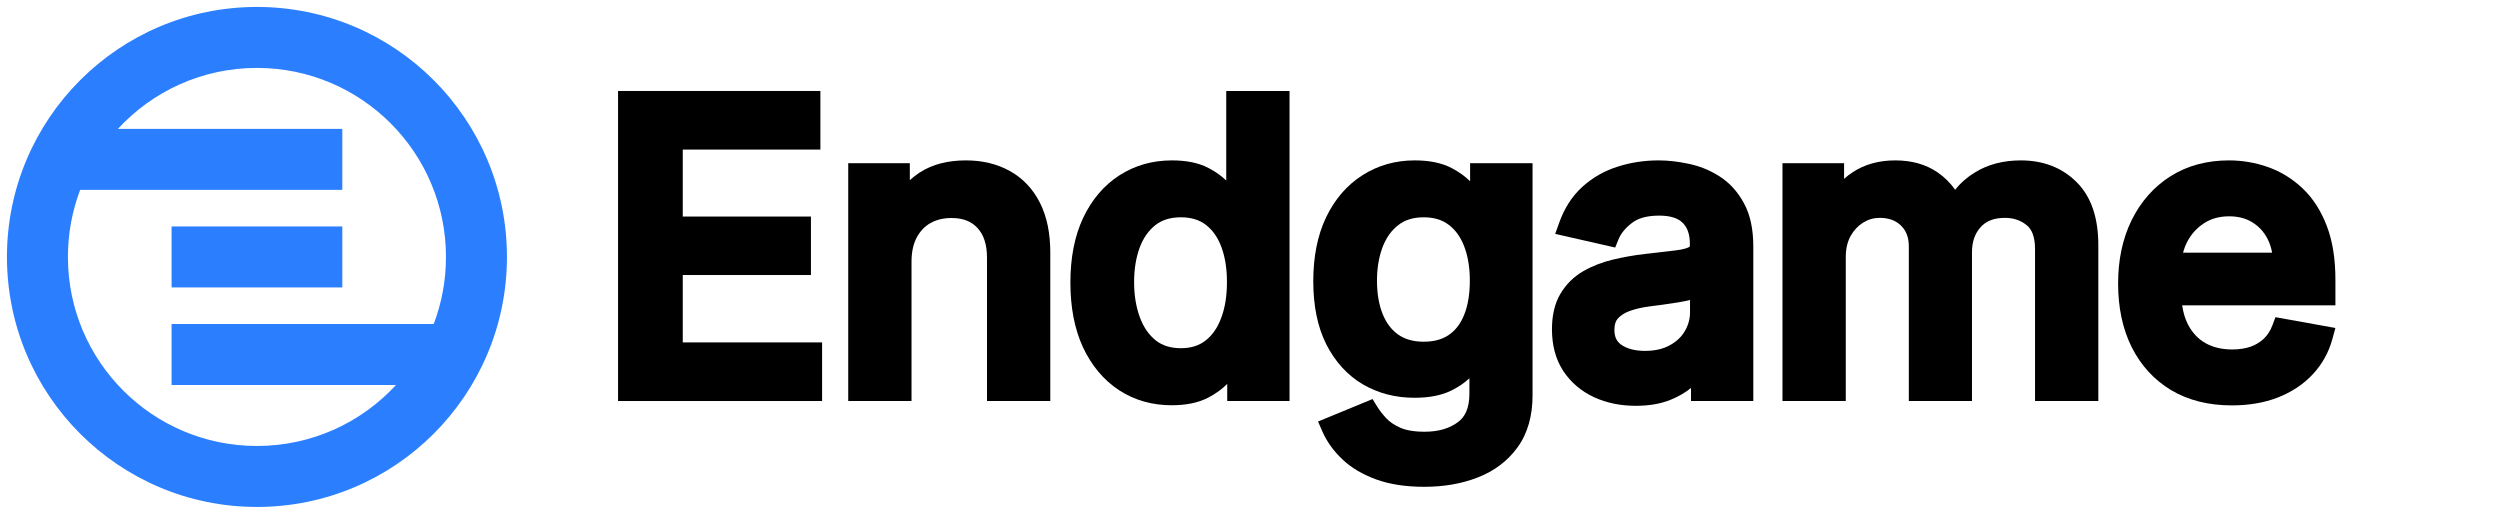 <svg width="3600" height="740" viewBox="0 0 3600 740" fill="none" xmlns="http://www.w3.org/2000/svg">
<path d="M890 131V577.464H1183.81V493.075H983.171V396.02H1167.75V311.834H983.171V215.389H1181.37V131H890Z" fill="black"/>
<path d="M1221.45 577.464H1312.59V376.989C1312.59 362.359 1315.35 350.868 1320.13 341.909C1325.24 332.472 1331.86 325.725 1339.98 321.149C1348.43 316.465 1358.37 313.934 1370.19 313.934C1387.37 313.934 1399.18 319.148 1407.58 328.311L1407.6 328.341L1407.63 328.37C1416.11 337.53 1421.28 351.101 1421.28 371.096V577.464H1512.42V363.782C1512.42 336.392 1507.74 312.29 1497.58 292.139C1487.5 272.155 1473.04 256.672 1454.19 246.282C1435.6 235.903 1414.35 230.967 1390.92 230.967C1365.34 230.967 1342.82 236.445 1324.32 248.448L1324.29 248.465L1324.26 248.482C1319.19 251.805 1314.48 255.452 1310.15 259.416V235.03H1221.45V577.464Z" fill="black"/>
<path fill-rule="evenodd" clip-rule="evenodd" d="M1611.19 561.736L1611.24 561.769L1611.29 561.802C1633.71 576.383 1659.12 583.559 1687.05 583.559C1707.57 583.559 1725.72 580.139 1740.55 572.221C1750.85 566.726 1759.82 560.299 1767.21 552.821V577.464H1856.93V131H1765.79V259.913C1758.94 253.279 1750.75 247.526 1741.45 242.556C1726.66 234.427 1708.31 230.967 1687.46 230.967C1659.67 230.967 1634.36 238.067 1611.96 252.481C1589.5 266.935 1572.14 287.601 1559.71 313.796L1559.69 313.827L1559.68 313.859C1547.26 340.323 1541.37 371.491 1541.37 406.857C1541.37 442.204 1547.19 473.4 1559.43 499.964L1559.45 500.011L1559.47 500.058C1571.75 526.235 1588.93 547.009 1611.19 561.736ZM1758.27 458.498L1758.25 458.548L1758.23 458.599C1752.84 472.877 1745.18 483.336 1735.56 490.714C1726.54 497.6 1715.14 501.405 1700.47 501.405C1685.33 501.405 1673.6 497.438 1664.35 490.246C1654.61 482.436 1646.9 471.64 1641.51 457.215C1636.01 442.519 1633.12 425.6 1633.12 406.247C1633.12 387.171 1635.94 370.53 1641.29 356.114C1646.68 341.991 1654.35 331.488 1664.05 323.945C1673.12 316.898 1684.91 312.918 1700.47 312.918C1715.53 312.918 1727.08 316.717 1736.06 323.481C1745.52 330.593 1753.09 340.773 1758.46 354.786C1763.89 368.94 1766.81 385.992 1766.81 406.247C1766.81 426.757 1763.83 444.073 1758.27 458.498Z" fill="black"/>
<path fill-rule="evenodd" clip-rule="evenodd" d="M1981.57 690.321L1981.59 690.327L1981.61 690.334C2001.58 697.592 2024.77 701 2050.83 701C2078.96 701 2104.73 696.623 2127.9 687.569C2151.68 678.331 2170.99 663.875 2185.29 644.136C2200.08 623.735 2206.88 598.372 2206.88 569.201V235.03H2116.96V261.006C2109.82 253.915 2101.21 247.798 2091.38 242.543C2076.49 234.438 2058.09 230.967 2037.21 230.967C2009.44 230.967 1984.13 238.06 1961.74 252.46C1939.3 266.757 1921.93 287.199 1909.48 313.126L1909.47 313.157L1909.45 313.189C1897.02 339.39 1891.12 370.17 1891.12 405.028C1891.12 439.88 1897.09 470.324 1909.8 495.728L1909.82 495.777L1909.84 495.825C1922.52 520.713 1939.99 540.122 1962.38 553.398L1962.44 553.429L1962.49 553.46C1984.77 566.427 2009.67 572.791 2036.8 572.791C2057.32 572.791 2075.4 569.618 2090.14 562.249C2100 557.321 2108.69 551.533 2115.95 544.768V566.763C2115.95 587.937 2109.58 600.384 2099.54 607.795L2099.51 607.821L2099.47 607.847C2087.6 616.719 2071.96 621.69 2051.44 621.69C2035.92 621.69 2024.46 619.479 2016.35 615.89C2007.21 611.786 2000.66 607.123 1996.14 602.208C1990.52 596.098 1986.29 590.578 1983.27 585.648L1976.5 574.628L1897.98 606.998L1904.17 621.186C1910.63 635.98 1920.29 649.328 1932.83 661.261C1945.87 673.67 1962.28 683.256 1981.57 690.321ZM2108.12 453.965C2102.88 466.836 2095.45 476.086 2086.04 482.465C2076.96 488.584 2065.29 492.059 2050.22 492.059C2034.71 492.059 2022.75 488.369 2013.45 481.84C2003.89 475.038 1996.38 465.437 1991.11 452.382C1985.75 439.105 1982.86 423.155 1982.86 404.215C1982.86 385.88 1985.67 369.737 1991.01 355.59C1996.37 341.762 2004.01 331.446 2013.72 324.009L2013.76 323.977L2013.8 323.945C2022.86 316.898 2034.65 312.918 2050.22 312.918C2065.28 312.918 2076.82 316.717 2085.81 323.481L2085.86 323.513L2085.9 323.546C2095.35 330.552 2102.89 340.544 2108.24 354.256C2113.66 368.139 2116.56 384.696 2116.56 404.215C2116.56 424.318 2113.58 440.741 2108.15 453.902L2108.13 453.933L2108.12 453.965Z" fill="black"/>
<path fill-rule="evenodd" clip-rule="evenodd" d="M2295.42 571.98L2295.47 572.002L2295.52 572.024C2313.72 580.353 2333.81 584.372 2355.5 584.372C2374.12 584.372 2390.94 581.668 2405.53 575.737C2416.7 571.198 2426.62 565.553 2435.05 558.667V577.464H2524.76V355.045C2524.76 330.706 2520.59 309.448 2511.09 292.263C2502.15 275.941 2490.37 262.874 2475.59 253.616C2461.87 244.936 2447.03 238.968 2431.16 235.754C2416.33 232.594 2402.08 230.967 2388.43 230.967C2368.13 230.967 2348.64 233.887 2330.02 239.789C2310.9 245.712 2293.88 255.321 2279.09 268.573C2263.93 282.15 2252.75 299.71 2245.26 320.684L2239.5 336.782L2325.87 356.443L2330.73 344.514C2333.97 336.568 2340.08 328.647 2350.1 320.957L2350.12 320.942C2358.42 314.554 2370.89 310.48 2389.24 310.48C2406.57 310.48 2416.85 314.772 2422.9 320.739L2422.94 320.775L2422.97 320.811C2429.33 326.988 2433.42 336.373 2433.42 351.184V352.606C2433.42 354.459 2433.09 355.177 2433.04 355.27L2433.03 355.294L2433.03 355.303L2433.02 355.31L2433.02 355.313C2433.02 355.316 2433 355.336 2432.96 355.37C2432.92 355.396 2432.87 355.433 2432.8 355.481C2432.78 355.497 2432.75 355.515 2432.72 355.534C2430.27 357.043 2424.46 359.09 2413.42 360.507C2401.78 361.86 2386.63 363.617 2367.98 365.779L2367.96 365.782L2367.93 365.785C2352.59 367.613 2337.52 370.288 2322.71 373.812C2307.2 377.504 2292.93 383.024 2280.02 390.462C2266.26 398.392 2255.23 409.25 2247.12 422.87C2238.55 437.247 2234.82 454.644 2234.82 474.111C2234.82 496.873 2239.97 517.183 2251.11 534.225L2251.14 534.268L2251.17 534.31C2262.14 550.828 2277.01 563.403 2295.42 571.98ZM2329.52 458.906C2333.41 454.476 2338.86 450.719 2346.46 447.934C2355.02 444.848 2364.67 442.578 2375.49 441.211L2375.56 441.202L2375.62 441.194C2380.59 440.523 2386.78 439.716 2394.21 438.771L2394.34 438.754L2394.48 438.734C2401.98 437.643 2409.69 436.485 2417.59 435.259L2417.72 435.239L2417.84 435.217C2423.45 434.252 2428.71 433.173 2433.63 431.972V449.729C2433.63 459.298 2431.19 468.234 2426.16 476.788L2426.15 476.814L2426.13 476.839C2421.43 484.907 2414.42 491.727 2404.49 497.191L2404.46 497.208L2404.42 497.226C2395.22 502.347 2383.52 505.266 2368.71 505.266C2353.74 505.266 2342.81 501.985 2334.84 496.567C2328.34 492.033 2324.74 485.61 2324.74 474.923C2324.74 466.795 2326.82 461.993 2329.52 458.906Z" fill="black"/>
<path d="M2655.48 235.03H2566.78V577.464H2657.92V369.877C2657.92 357.953 2660.36 348.143 2664.78 340.005C2669.59 331.405 2675.62 325.075 2682.85 320.598L2682.88 320.583L2682.9 320.568C2690.24 315.981 2698.09 313.731 2706.77 313.731C2720.39 313.731 2730.13 317.745 2737.45 324.867C2744.64 331.877 2748.72 341.342 2748.72 354.842V577.464H2839.65V363.375C2839.65 347.531 2844.14 335.869 2852.16 327.057L2852.19 327.026L2852.22 326.995C2859.73 318.652 2870.64 313.731 2887.08 313.731C2899.82 313.731 2910.1 317.415 2918.7 324.493C2925.44 330.039 2930.45 340.134 2930.45 358.702V577.464H3021.59V353.013C3021.59 314.91 3011.98 283.576 2990.05 261.972C2968.96 241.058 2941.83 230.967 2910.05 230.967C2885.27 230.967 2863.04 236.507 2843.99 248.232C2832.71 255.097 2823.15 263.468 2815.42 273.311C2808.61 263.524 2800.2 255.143 2790.2 248.282C2773.06 236.429 2752.4 230.967 2729.13 230.967C2706.07 230.967 2685.38 236.454 2667.75 248.081C2663.35 250.95 2659.26 254.107 2655.48 257.543V235.03Z" fill="black"/>
<path fill-rule="evenodd" clip-rule="evenodd" d="M3126.56 561.885L3126.6 561.913L3126.65 561.941C3151.63 576.707 3180.9 583.763 3213.86 583.763C3238.15 583.763 3260.33 580.077 3280.15 572.367L3280.18 572.356L3280.2 572.344C3299.95 564.57 3316.75 553.553 3330.24 539.132C3343.87 524.582 3353.35 507.555 3358.61 488.252L3362.95 472.276L3276.66 456.733L3272.22 468.581C3269.29 476.398 3265.19 482.62 3260.06 487.553C3254.79 492.609 3248.49 496.507 3240.96 499.209C3233.3 501.823 3224.52 503.234 3214.47 503.234C3198.95 503.234 3186.13 499.942 3175.49 493.881C3164.96 487.74 3156.58 478.841 3150.37 466.674C3146.56 459.047 3143.82 450.106 3142.32 439.705H3363V402.996C3363 373.417 3359.05 347.419 3350.61 325.433C3342.35 303.782 3330.84 285.57 3315.78 271.297C3301.14 257.418 3284.48 247.124 3265.86 240.566C3247.7 234.168 3228.92 230.967 3209.59 230.967C3178.11 230.967 3149.88 238.426 3125.46 253.831L3125.44 253.842L3125.42 253.854C3101.38 269.123 3082.75 290.33 3069.54 317.03L3069.51 317.091C3056.41 343.886 3050.08 374.41 3050.08 408.279C3050.08 442.516 3056.39 473.145 3069.54 499.73L3069.57 499.776L3069.59 499.822C3082.88 526.249 3101.9 547.068 3126.56 561.885ZM3271.84 363.849H3143.61C3145.01 358.459 3146.99 353.293 3149.52 348.33C3155.23 337.266 3163.2 328.423 3173.6 321.608L3173.62 321.597L3173.63 321.586C3183.6 315.013 3195.53 311.496 3210 311.496C3223.33 311.496 3234.17 314.512 3243.1 320.009L3243.13 320.029L3243.16 320.049C3252.55 325.764 3259.79 333.511 3265.05 343.573L3265.06 343.603L3265.08 343.633C3268.26 349.659 3270.54 356.367 3271.84 363.849Z" fill="black"/>
<path d="M492.928 326.097H247.074V413.902H492.928V326.097Z" fill="#2B7FFF"/>
<path fill-rule="evenodd" clip-rule="evenodd" d="M730 370C730 568.823 568.823 730 370 730C171.177 730 10 568.823 10 370C10 171.177 171.177 10 370 10C568.823 10 730 171.177 730 370ZM570.228 554.391C520.487 608.375 449.193 642.195 370 642.195C219.671 642.195 97.805 520.329 97.805 370C97.805 335.987 104.043 303.432 115.439 273.415H492.927V185.61H169.772C219.512 131.625 290.806 97.805 370 97.805C520.329 97.805 642.195 219.671 642.195 370C642.195 404.013 635.957 436.569 624.561 466.586H247.074V554.391H570.228Z" fill="#2B7FFF"/>
</svg>
